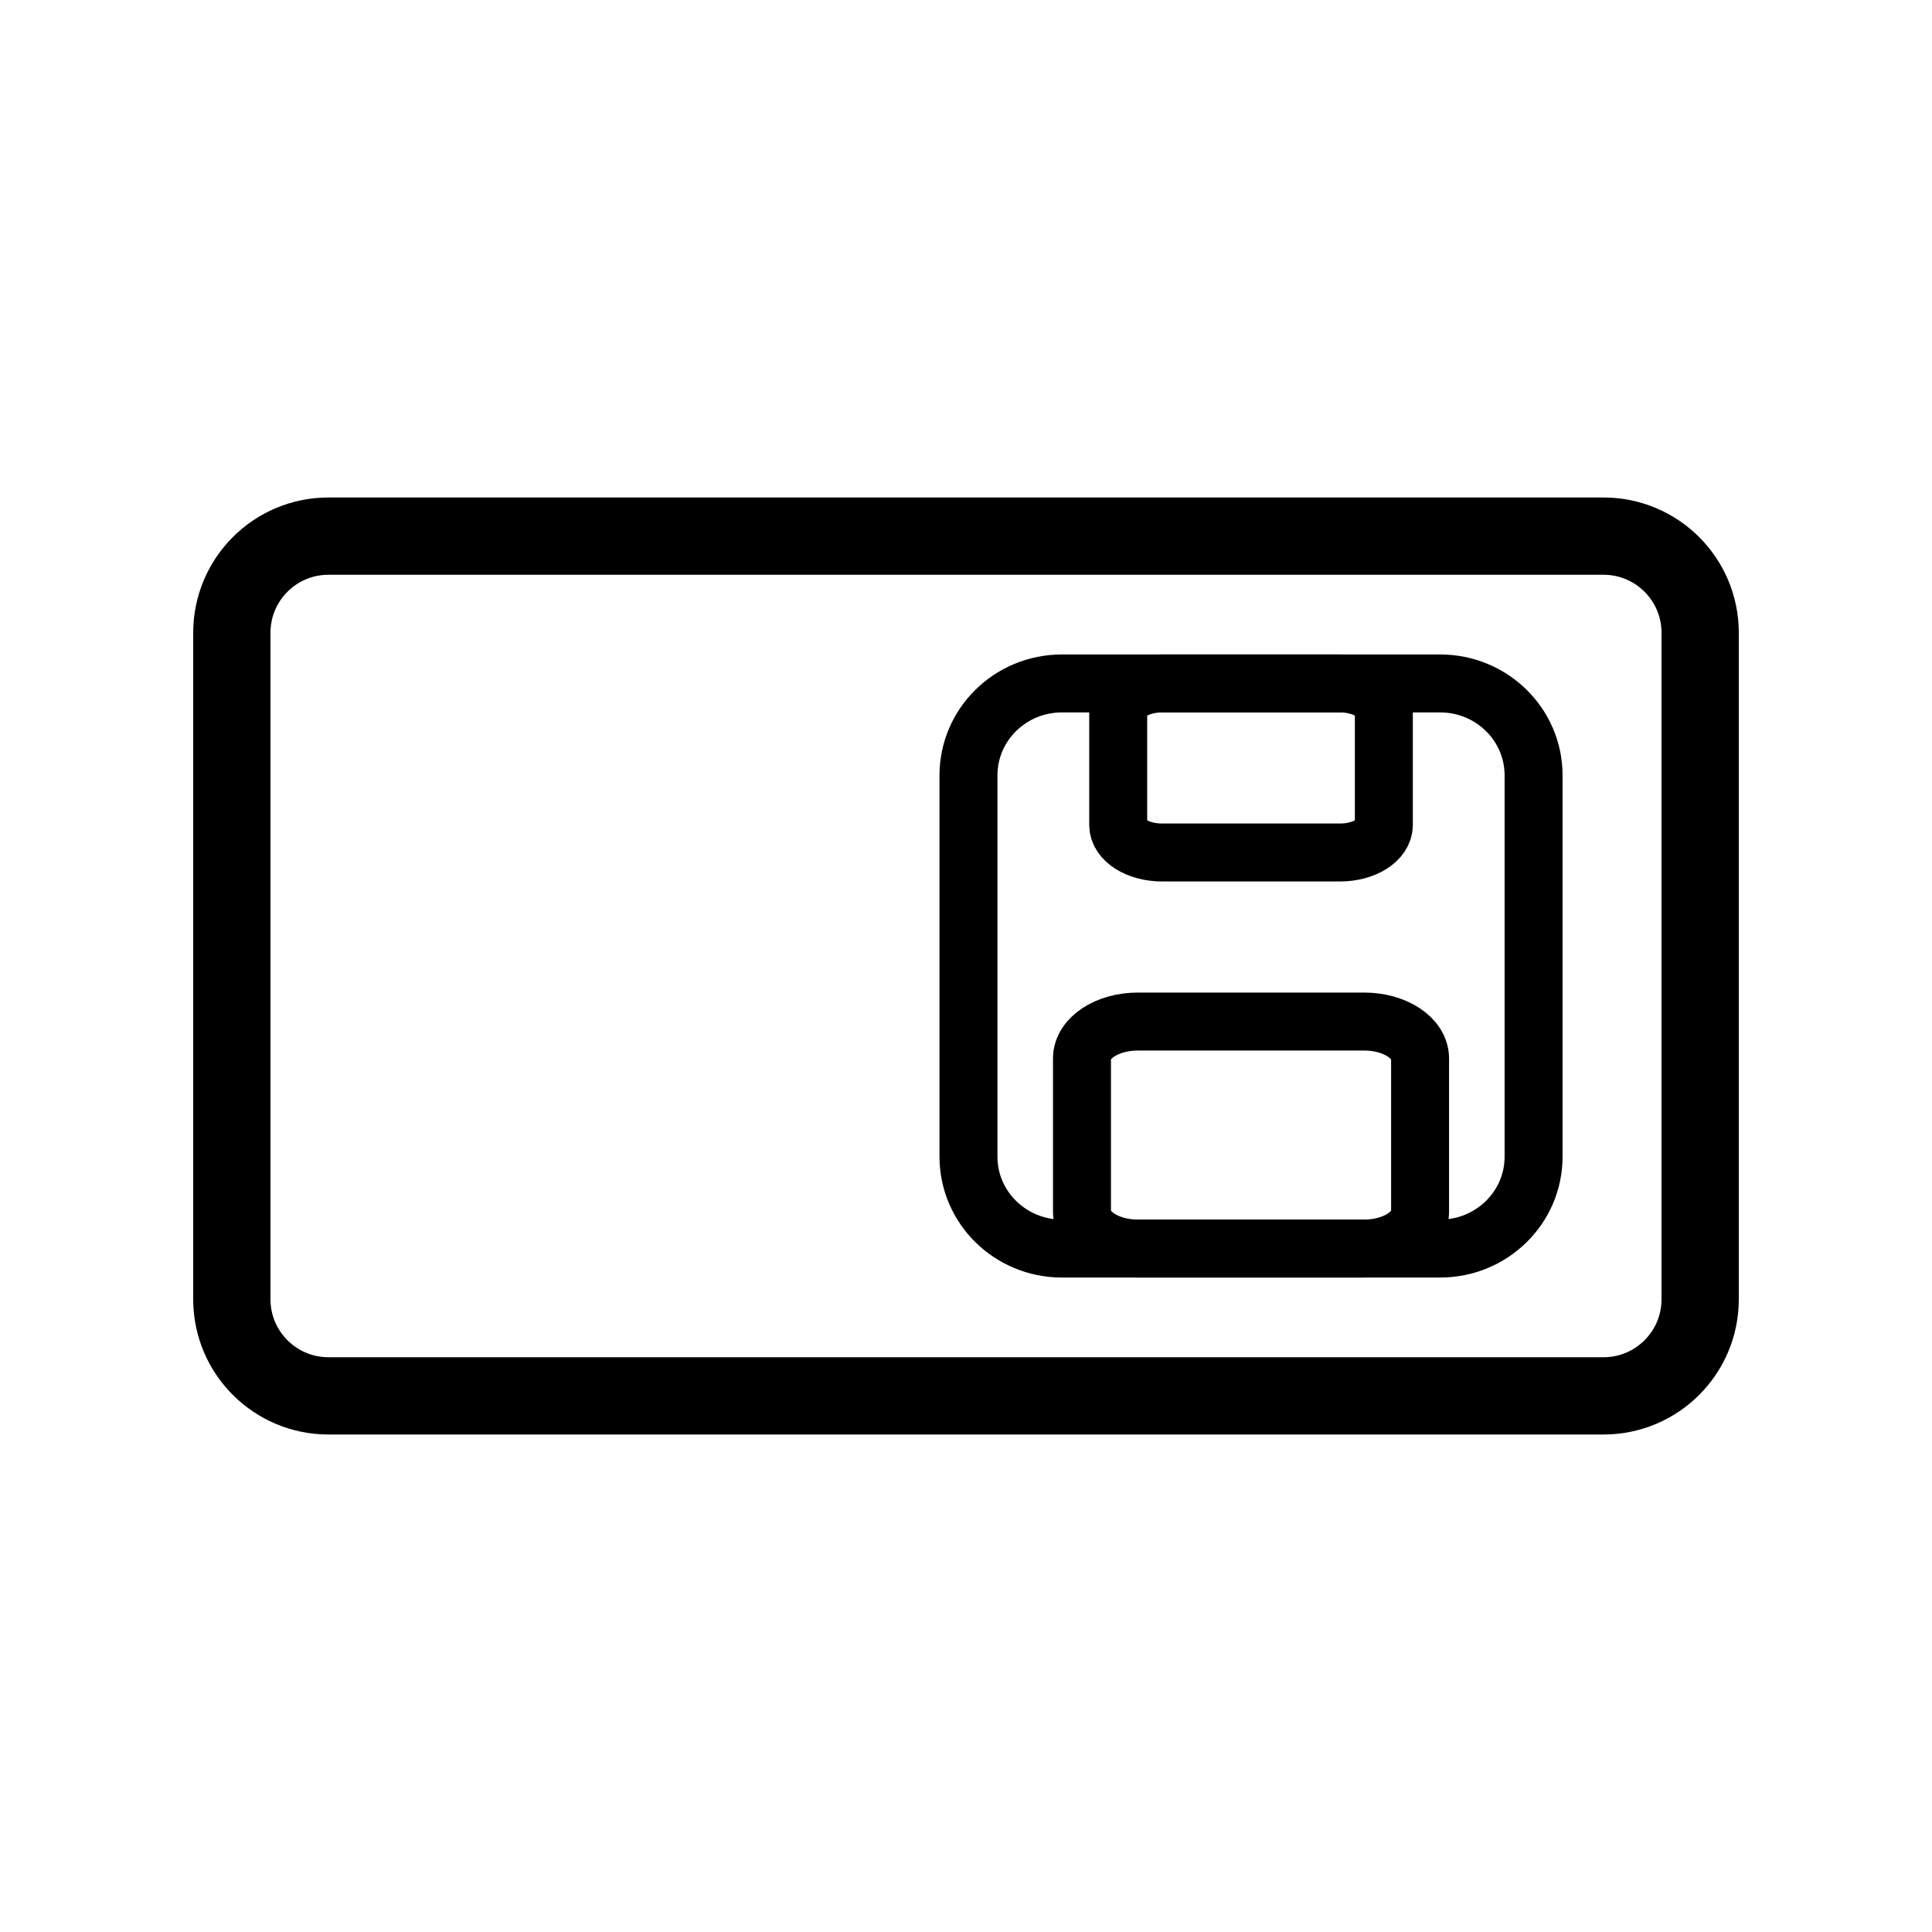 <?xml version="1.0" encoding="UTF-8"?>
<!DOCTYPE svg PUBLIC "-//W3C//DTD SVG 1.1//EN" "http://www.w3.org/Graphics/SVG/1.1/DTD/svg11.dtd">
<svg version="1.1" xmlns="http://www.w3.org/2000/svg" xmlns:xlink="http://www.w3.org/1999/xlink" viewBox="0 0 100 100">
  <g id="Layer_1">
    <g>
      <path d="M17,27.75 L83,27.75 C85.761,27.75 88,29.989 88,32.75 L88,67.25 C88,70.011 85.761,72.25 83,72.25 L17,72.25 C14.239,72.25 12,70.011 12,67.25 L12,32.75 C12,29.989 14.239,27.75 17,27.75 z" fill-opacity="0" stroke="#000000" stroke-width="4"/>
      <path d="M54.963,35.375 L74.543,35.375 C77.213,35.375 79.378,37.504 79.378,40.131 L79.378,59.869 C79.378,62.496 77.213,64.625 74.543,64.625 L54.963,64.625 C52.293,64.625 50.128,62.496 50.128,59.869 L50.128,40.131 C50.128,37.504 52.293,35.375 54.963,35.375 z" fill-opacity="0" stroke="#000000" stroke-width="3"/>
      <path d="M58.896,52.875 L70.61,52.875 C72.208,52.875 73.503,53.73 73.503,54.786 L73.503,62.714 C73.503,63.77 72.208,64.625 70.61,64.625 L58.896,64.625 C57.298,64.625 56.003,63.77 56.003,62.714 L56.003,54.786 C56.003,53.73 57.298,52.875 58.896,52.875 z" fill-opacity="0" stroke="#000000" stroke-width="3"/>
      <path d="M60.151,35.375 L69.355,35.375 C70.611,35.375 71.628,36.012 71.628,36.798 L71.628,42.702 C71.628,43.488 70.611,44.125 69.355,44.125 L60.151,44.125 C58.896,44.125 57.878,43.488 57.878,42.702 L57.878,36.798 C57.878,36.012 58.896,35.375 60.151,35.375 z" fill-opacity="0" stroke="#000000" stroke-width="3"/>
    </g>
  </g>
</svg>
